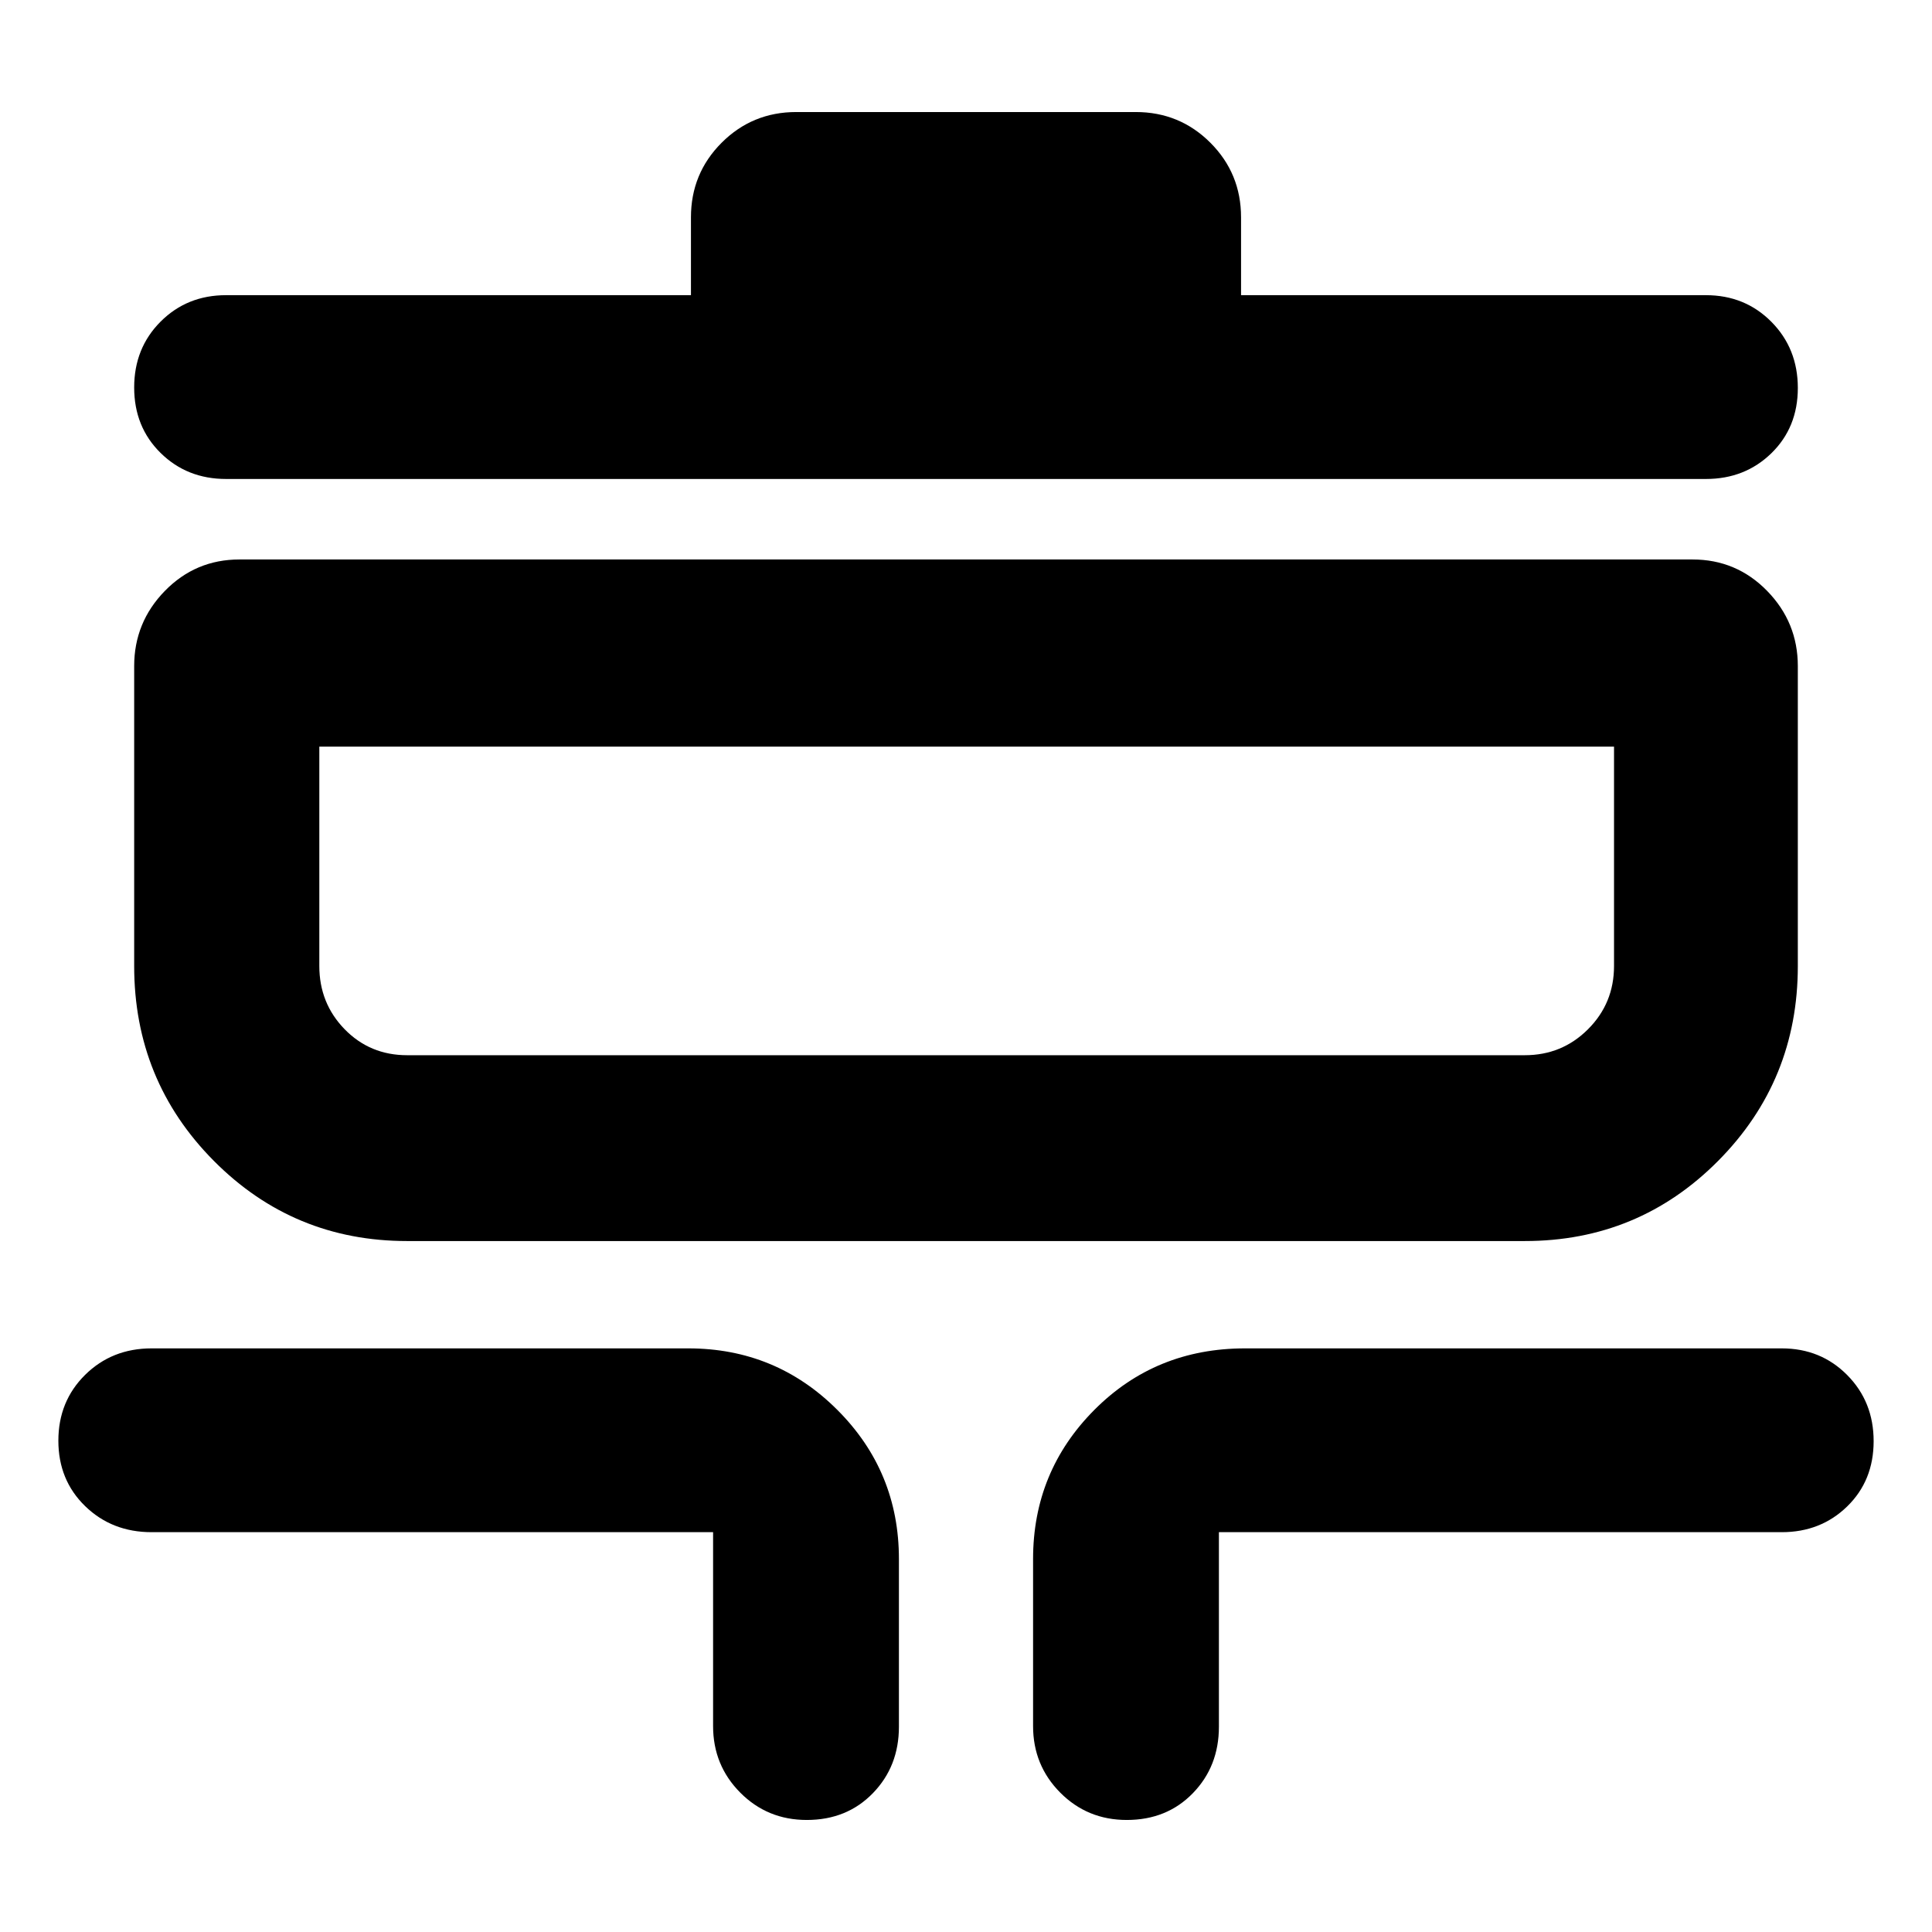 <svg xmlns="http://www.w3.org/2000/svg" height="40" viewBox="0 -960 960 960" width="40"><path d="M400.88-55.67q-19.55 0-33.05-13.58-13.5-13.58-13.5-33.08v-96.34h-279q-19.69 0-33.01-12.93Q29-224.53 29-244.12q0-19.6 13.32-32.74T75.33-290H342q43.5 0 74.08 30.58 30.59 30.59 30.59 74.09V-102q0 19.69-12.93 33.01-12.93 13.32-32.86 13.32Zm159 0q-19.55 0-33.05-13.58-13.5-13.58-13.5-33.08v-83q0-43.5 30.43-74.09Q574.19-290 618.67-290h266.66q19.41 0 32.54 13.26Q931-263.49 931-243.89t-13.13 32.41q-13.13 12.81-32.54 12.81H605.67V-102q0 19.69-12.93 33.01-12.93 13.32-32.86 13.32ZM202.33-343.33q-56.52 0-96.09-39.86Q66.67-423.06 66.67-480v-149q0-21.75 15.25-37.38Q97.17-682 119-682h722q21.83 0 37.08 15.62 15.25 15.63 15.25 37.38v149q0 56.94-39.57 96.81-39.57 39.86-96.09 39.86H202.33Zm0-92.34h555.34q18.5 0 31.41-12.91Q802-461.5 802-480v-109H158.67v109q0 18.5 12.58 31.42 12.58 12.91 31.08 12.91Zm-90-286.33q-19.4 0-32.53-12.93-13.13-12.93-13.13-32.53 0-19.59 13.13-32.73 13.13-13.14 32.53-13.14h231V-852q0-21.83 15.25-37.08t37.09-15.25h168.66q21.84 0 37.09 15.25 15.25 15.25 15.25 37.08v38.67h231q19.4 0 32.53 13.25 13.13 13.26 13.13 32.86 0 19.59-13.13 32.41Q867.07-722 847.67-722H112.33Zm46.34 286.33V-589v153.33Z"/></svg>